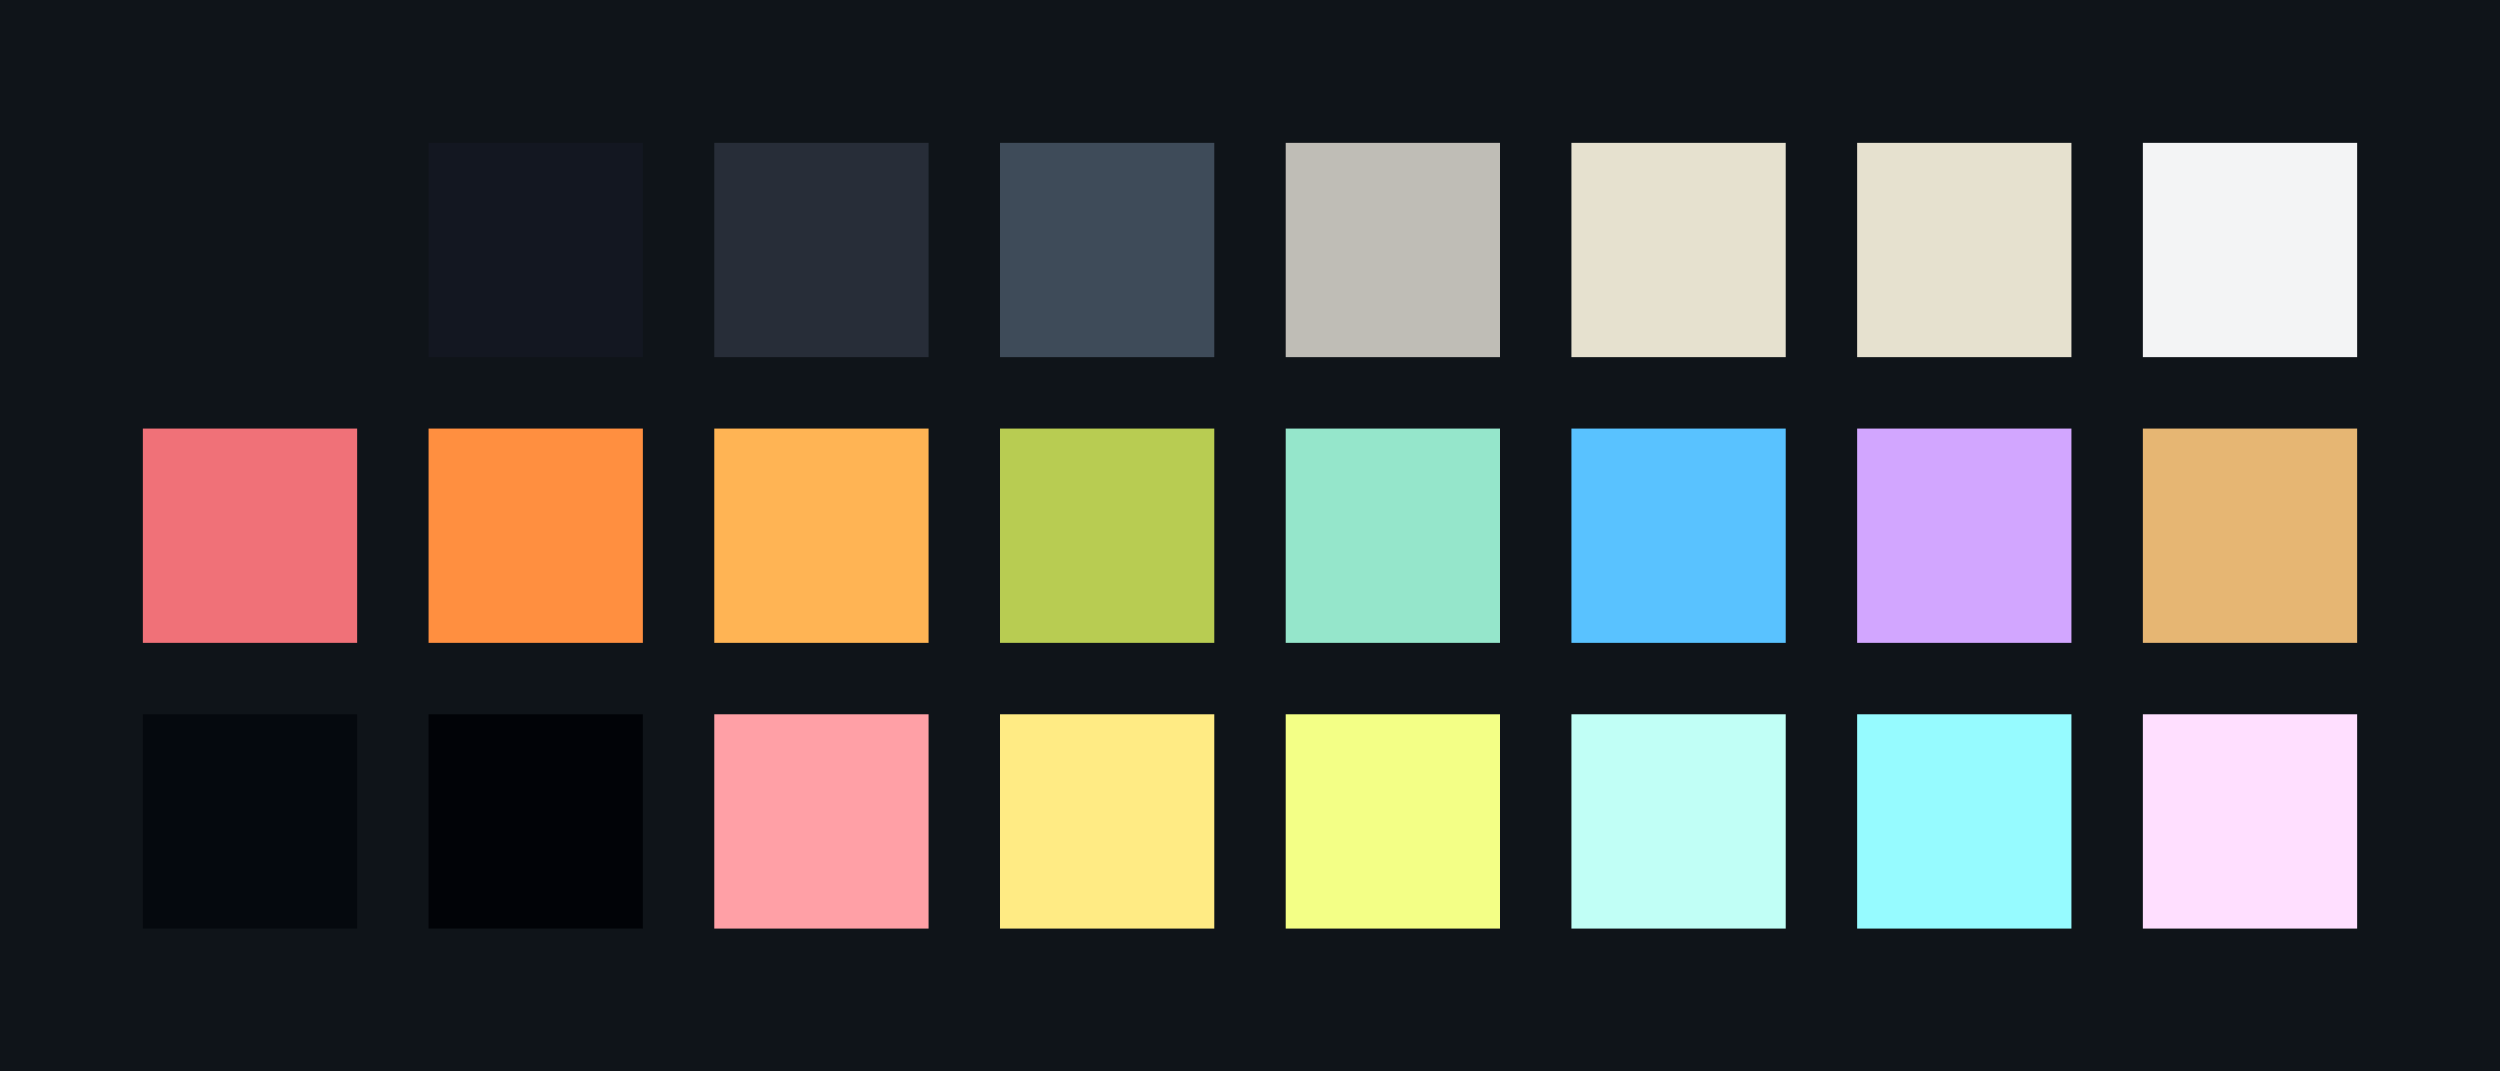 <?xml version="1.0" encoding="UTF-8" ?>
<svg width="525" height="225" xmlns="http://www.w3.org/2000/svg">
<rect x="0" y="0" width="525" height="225" style="fill:#0F1419" />
<rect x="30" y="30" width="45" height="45" style="fill:#0F1419" />
<rect x="90" y="30" width="45" height="45" style="fill:#131721" />
<rect x="150" y="30" width="45" height="45" style="fill:#272D38" />
<rect x="210" y="30" width="45" height="45" style="fill:#3E4B59" />
<rect x="270" y="30" width="45" height="45" style="fill:#BFBDB6" />
<rect x="330" y="30" width="45" height="45" style="fill:#E6E1CF" />
<rect x="390" y="30" width="45" height="45" style="fill:#E6E1CF" />
<rect x="450" y="30" width="45" height="45" style="fill:#F3F4F5" />
<rect x="30" y="90" width="45" height="45" style="fill:#F07178" />
<rect x="90" y="90" width="45" height="45" style="fill:#FF8F40" />
<rect x="150" y="90" width="45" height="45" style="fill:#FFB454" />
<rect x="210" y="90" width="45" height="45" style="fill:#B8CC52" />
<rect x="270" y="90" width="45" height="45" style="fill:#95E6CB" />
<rect x="330" y="90" width="45" height="45" style="fill:#59C2FF" />
<rect x="390" y="90" width="45" height="45" style="fill:#D2A6FF" />
<rect x="450" y="90" width="45" height="45" style="fill:#E6B673" />
<rect x="30" y="150" width="45" height="45" style="fill:#05090e" />
<rect x="90" y="150" width="45" height="45" style="fill:#010307" />
<rect x="150" y="150" width="45" height="45" style="fill:#ffa0a6" />
<rect x="210" y="150" width="45" height="45" style="fill:#ffeb84" />
<rect x="270" y="150" width="45" height="45" style="fill:#f3ff86" />
<rect x="330" y="150" width="45" height="45" style="fill:#c1fff6" />
<rect x="390" y="150" width="45" height="45" style="fill:#96fbff" />
<rect x="450" y="150" width="45" height="45" style="fill:#ffdfff" />
</svg>